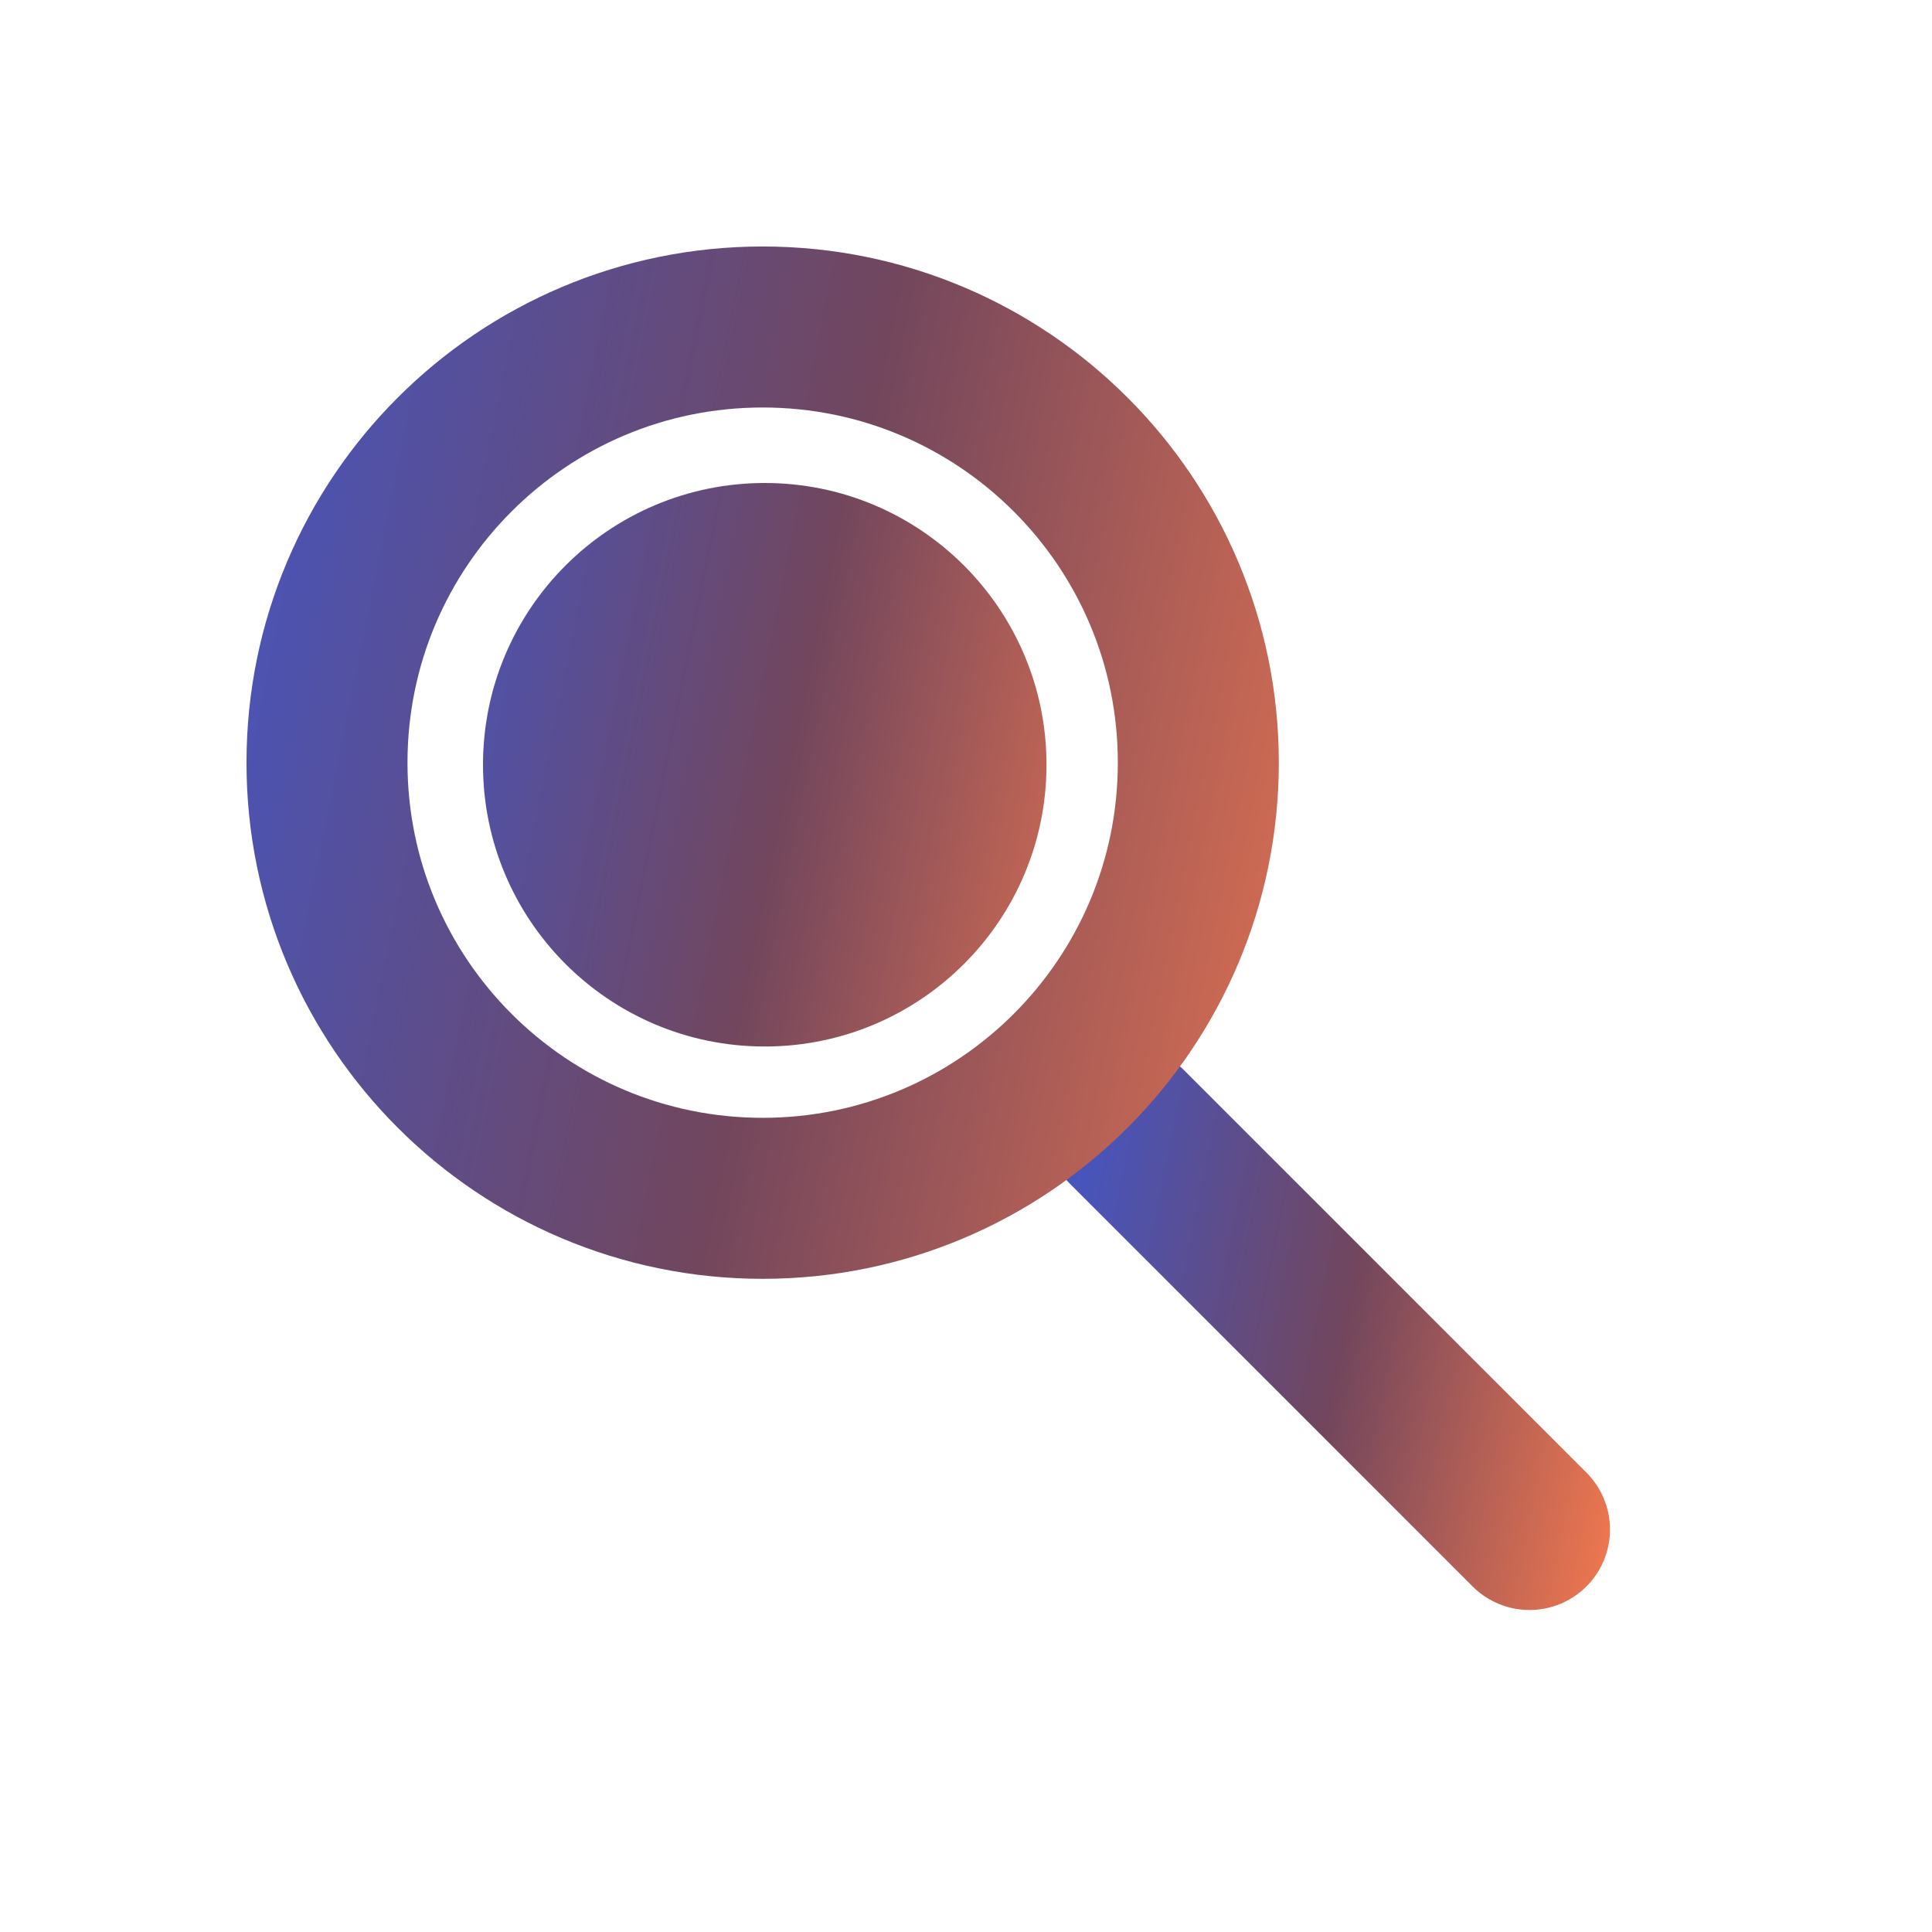 <svg width="24" height="24" viewBox="0 0 24 24" fill="none" xmlns="http://www.w3.org/2000/svg">
<g clip-path="url(#clip0_206_7973)">
<path d="M19 19L14 14" stroke="url(#paint0_linear_206_7973)" stroke-width="2" stroke-miterlimit="10" stroke-linecap="round"/>
<path d="M9.474 14.886C12.463 14.886 14.886 12.463 14.886 9.474C14.886 6.485 12.463 4.062 9.474 4.062C6.485 4.062 4.062 6.485 4.062 9.474C4.062 12.463 6.485 14.886 9.474 14.886Z" stroke="url(#paint1_linear_206_7973)" stroke-width="2" stroke-miterlimit="10"/>
<circle cx="9.5" cy="9.5" r="3.5" fill="url(#paint2_linear_206_7973)"/>
</g>
<defs>
<linearGradient id="paint0_linear_206_7973" x1="18.781" y1="25.091" x2="9.55" y2="23.231" gradientUnits="userSpaceOnUse">
<stop stop-color="#EC764F"/>
<stop offset="0.396" stop-color="#72465D"/>
<stop offset="1" stop-color="#2E5DF3"/>
</linearGradient>
<linearGradient id="paint1_linear_206_7973" x1="14.411" y1="28.071" x2="-5.57" y2="24.045" gradientUnits="userSpaceOnUse">
<stop stop-color="#EC764F"/>
<stop offset="0.396" stop-color="#72465D"/>
<stop offset="1" stop-color="#2E5DF3"/>
</linearGradient>
<linearGradient id="paint2_linear_206_7973" x1="12.693" y1="21.527" x2="-0.23" y2="18.924" gradientUnits="userSpaceOnUse">
<stop stop-color="#EC764F"/>
<stop offset="0.396" stop-color="#72465D"/>
<stop offset="1" stop-color="#2E5DF3"/>
</linearGradient>
<clipPath id="clip0_206_7973">
<rect width="17" height="17" fill="white" transform="translate(3 3)"/>
</clipPath>
</defs>
</svg>
